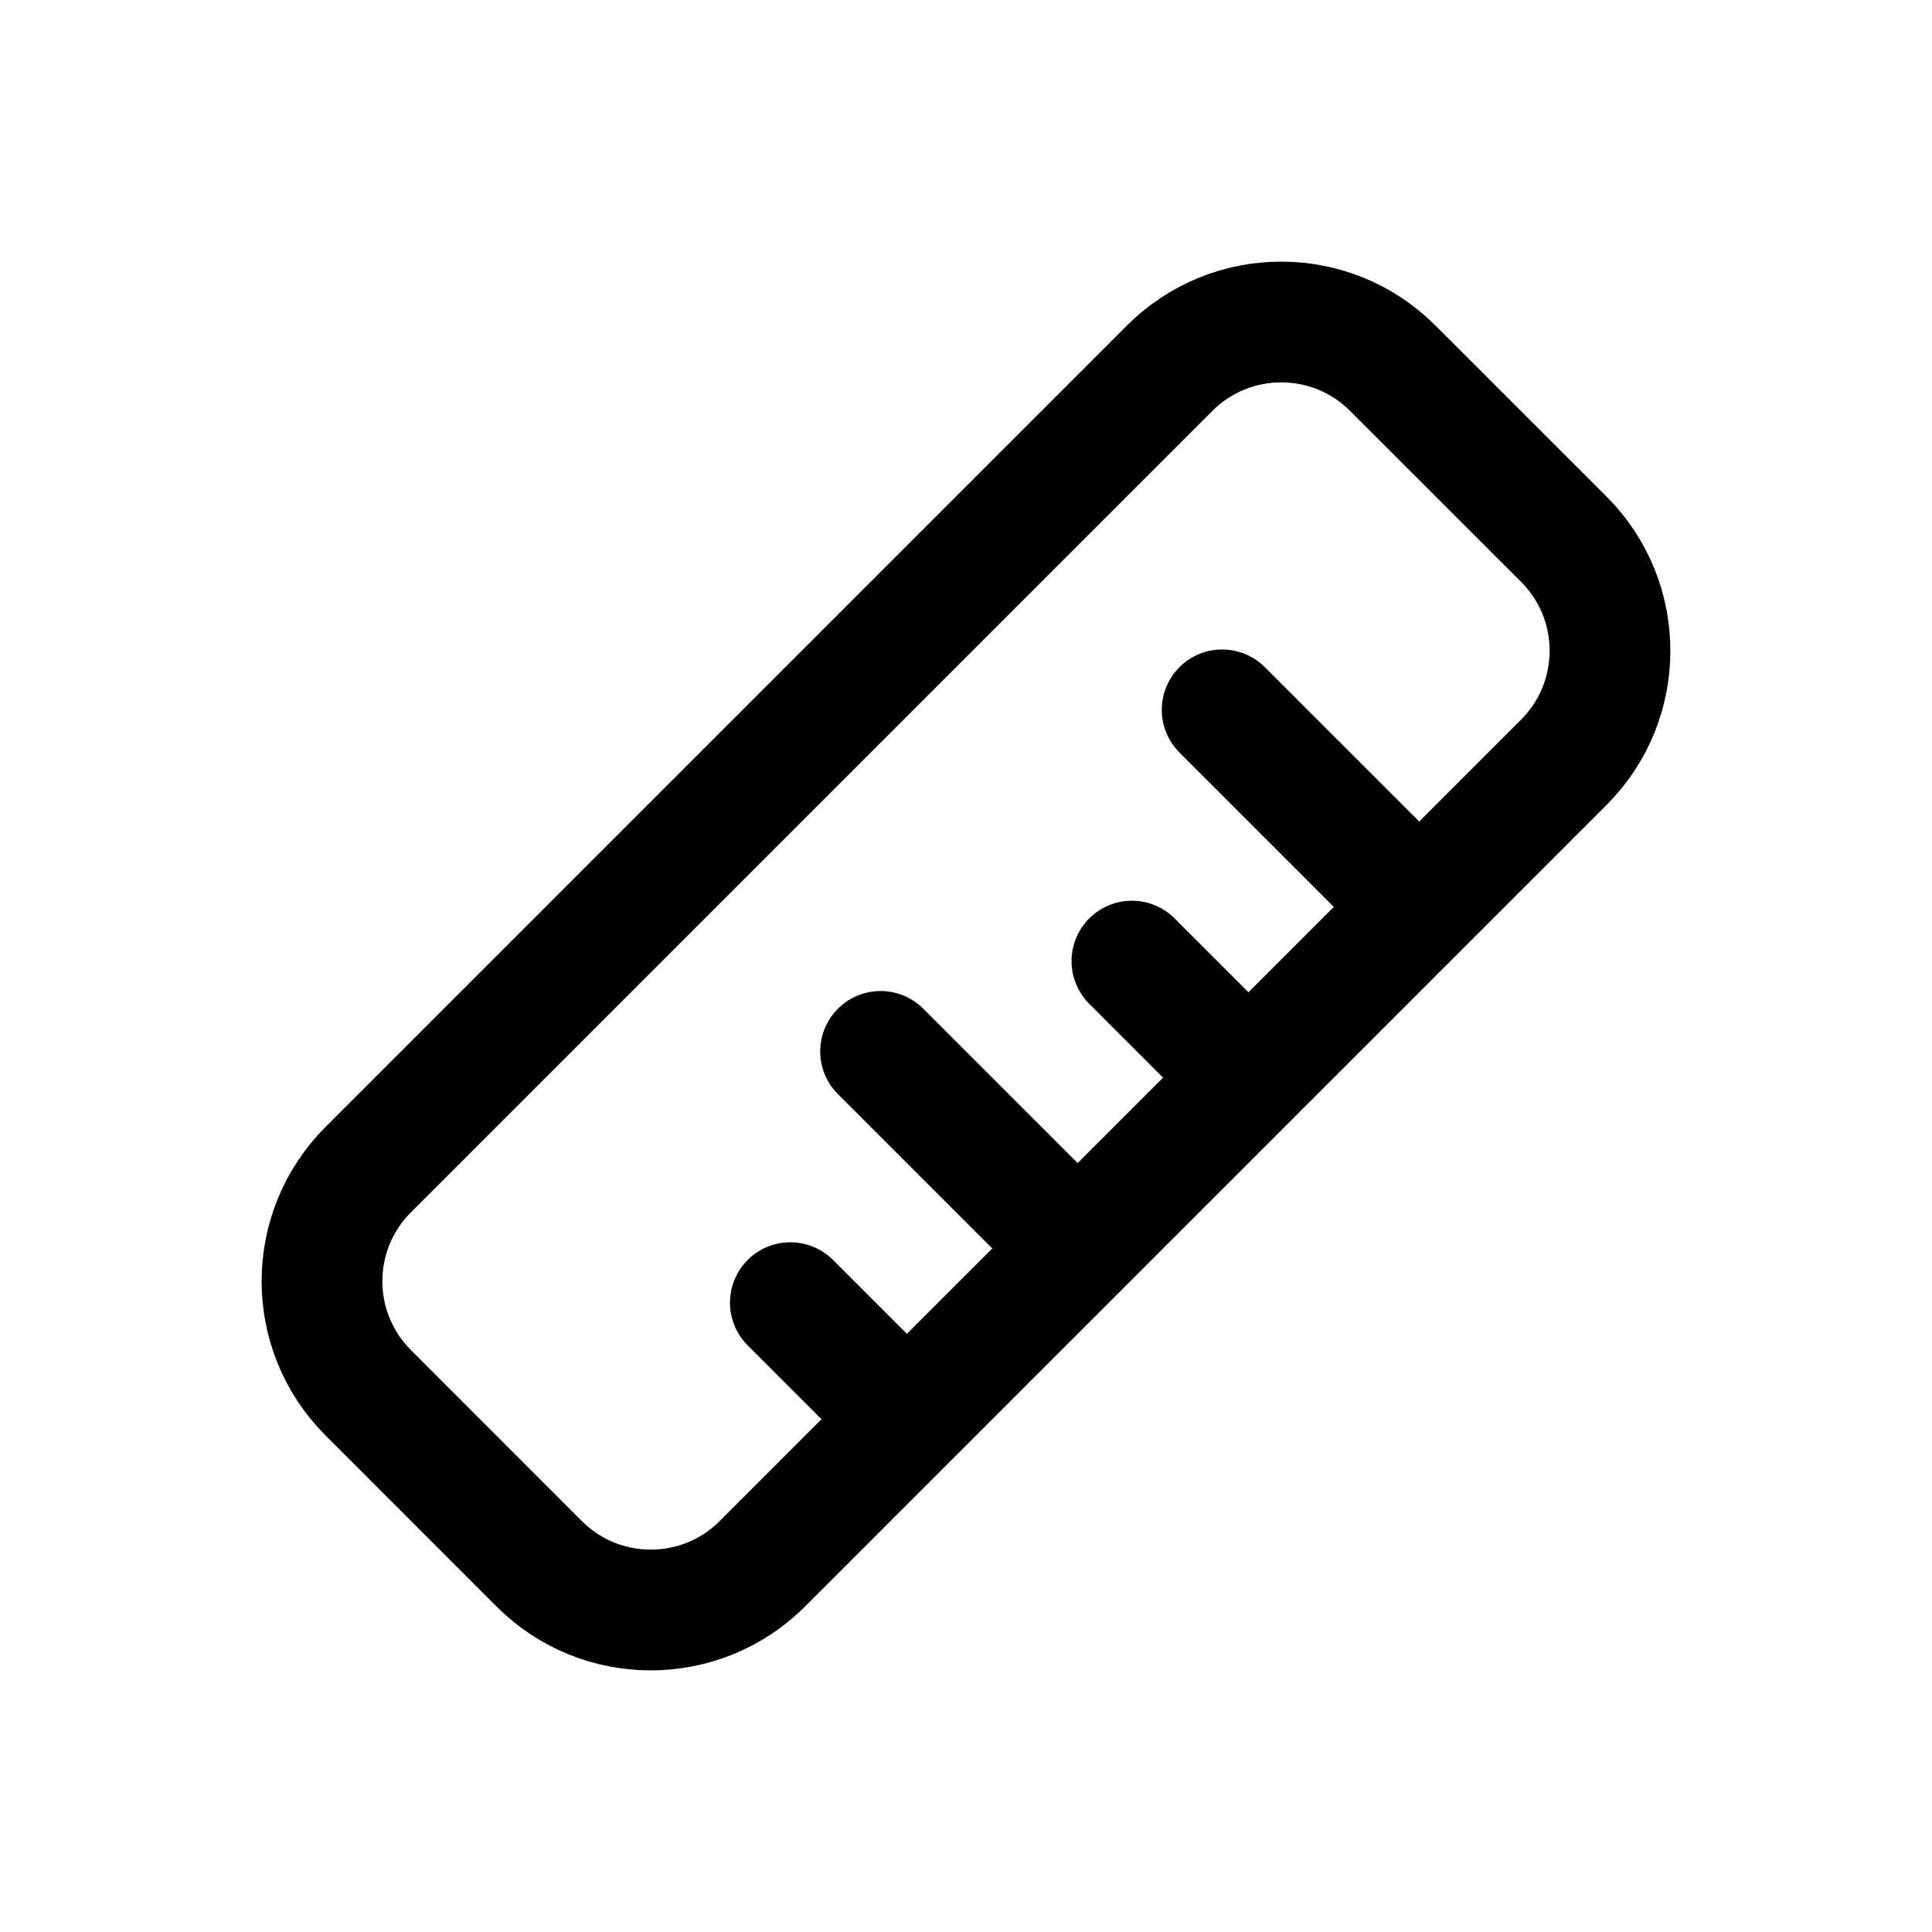<svg width="24" height="24" viewBox="0 0 24 24" fill="none" xmlns="http://www.w3.org/2000/svg">
<path d="M14.531 4.573L4.573 14.531C3.809 15.296 3.809 16.536 4.573 17.3L6.699 19.427C7.464 20.191 8.704 20.191 9.469 19.427L19.427 9.469C20.191 8.704 20.191 7.464 19.427 6.699L17.3 4.573C16.536 3.809 15.296 3.809 14.531 4.573Z" stroke="black" stroke-width="1.5" stroke-linecap="round" stroke-linejoin="round"/>
<path d="M10.818 17.182L9.818 16.182" stroke="black" stroke-width="1.5" stroke-linecap="round" stroke-linejoin="round"/>
<path d="M12.939 15.061L10.939 13.061" stroke="black" stroke-width="1.5" stroke-linecap="round" stroke-linejoin="round"/>
<path d="M15.061 12.939L14.061 11.939" stroke="black" stroke-width="1.5" stroke-linecap="round" stroke-linejoin="round"/>
<path d="M17.182 10.818L15.182 8.818" stroke="black" stroke-width="1.5" stroke-linecap="round" stroke-linejoin="round"/>
</svg>
